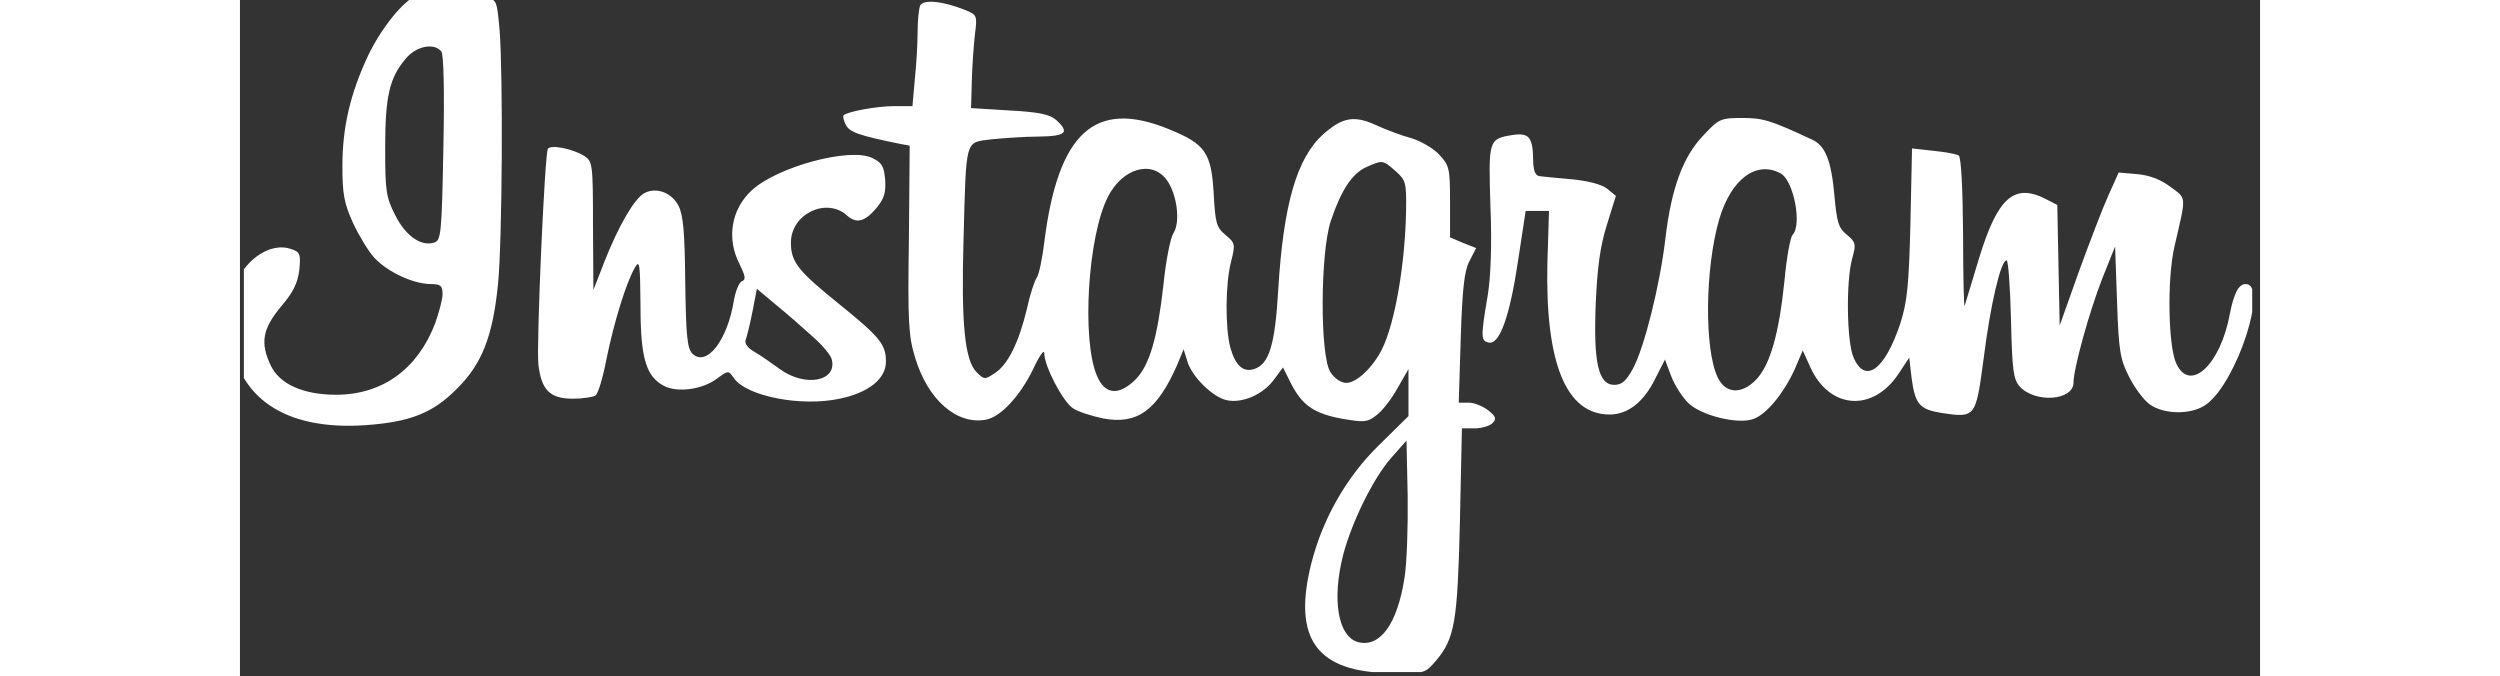 <svg xmlns="http://www.w3.org/2000/svg" xmlns:xlink="http://www.w3.org/1999/xlink" width="2500" zoomAndPan="magnify" viewBox="0 0 383.25 128.25" height="676" preserveAspectRatio="xMidYMid meet" version="1.0"><rect x="0" y="0" width="383.25" height="128.25" fill="#333333" stroke="none"/><defs><clipPath id="1663c123ef"><path d="M 0.742 0 L 239 0 L 239 127.504 L 0.742 127.504 Z M 0.742 0 " clip-rule="nonzero"/></clipPath><clipPath id="3b825e0537"><path d="M 56 22 L 381.762 22 L 381.762 80 L 56 80 Z M 56 22 " clip-rule="nonzero"/></clipPath></defs><g clip-path="url(#1663c123ef)"><path fill="#ffffff" d="M 33.559 -0.871 C 31.004 0.105 26.797 5.355 24.32 10.531 C 20.941 17.73 19.438 24.109 19.438 31.461 C 19.438 36.785 19.738 38.512 21.465 42.336 C 22.594 44.734 24.395 47.734 25.523 48.938 C 28.074 51.637 32.805 53.812 36.035 53.887 C 38.062 53.887 38.438 54.188 38.438 55.762 C 38.438 56.812 37.762 59.289 37.012 61.387 C 33.707 70.016 27.023 74.891 18.238 74.891 C 12.004 74.891 7.496 72.863 5.844 69.34 C 3.816 65.062 4.266 62.438 7.723 58.238 C 10.051 55.539 10.953 53.738 11.254 51.262 C 11.551 48.262 11.402 47.812 9.824 47.285 C 5.543 45.711 0.211 49.688 -1.441 55.539 C -1.891 57.336 -2.117 60.711 -1.891 63.113 C -0.766 75.414 8.473 81.715 23.793 80.664 C 32.207 80.066 36.562 78.414 41.145 73.766 C 45.949 69.039 47.977 63.715 48.953 53.961 C 49.781 45.711 49.93 14.133 49.254 5.656 C 48.727 -0.047 48.727 -0.121 46.398 -0.422 C 41.066 -1.246 34.984 -1.469 33.559 -0.871 Z M 38.215 9.781 C 38.664 10.383 38.816 17.73 38.59 28.16 C 38.289 44.359 38.141 45.637 36.863 46.012 C 34.383 46.836 31.379 44.734 29.426 40.762 C 27.699 37.387 27.551 36.109 27.551 28.008 C 27.551 18.258 28.375 14.73 31.453 11.133 C 33.406 8.73 36.863 8.055 38.215 9.781 Z M 129.012 1.156 C 128.789 1.754 128.562 4.004 128.562 6.105 C 128.562 8.281 128.336 12.258 128.035 15.031 L 127.586 20.133 L 124.133 20.133 C 120.754 20.133 115.27 21.184 114.52 21.859 C 114.367 22.082 114.52 22.906 114.969 23.734 C 115.719 25.082 117.297 25.684 125.41 27.332 L 127.062 27.633 L 126.91 45.484 C 126.684 61.09 126.836 63.863 128.113 67.914 C 130.516 75.863 135.996 80.664 141.555 79.617 C 144.336 79.09 148.016 75.113 150.492 70.016 C 151.621 67.539 152.598 66.188 152.598 67.016 C 152.598 69.488 156.125 76.164 158.004 77.441 C 158.98 78.113 161.609 78.941 163.785 79.391 C 170.246 80.59 174 77.891 177.832 69.188 L 179.031 66.262 L 179.707 68.438 C 180.535 71.438 184.59 75.414 187.293 75.941 C 190.223 76.539 194.129 74.816 196.156 72.039 L 197.883 69.715 L 199.461 72.863 C 201.562 76.914 203.816 78.488 209.223 79.465 C 213.203 80.141 213.879 80.141 215.605 78.789 C 216.66 78.039 218.461 75.715 219.586 73.691 L 221.691 70.016 L 221.691 78.941 L 216.133 84.414 C 209.973 90.418 205.469 98.293 203.289 106.77 C 199.609 121.246 204.266 127.621 218.609 127.695 C 224.77 127.773 224.844 127.773 226.949 125.297 C 230.477 121.098 231.004 117.945 231.453 98.895 L 231.828 81.266 L 234.234 81.266 C 235.586 81.266 237.086 80.816 237.613 80.289 C 238.438 79.465 238.289 79.016 236.785 77.816 C 235.809 77.066 234.156 76.391 233.105 76.391 L 231.227 76.391 L 231.605 64.164 C 231.906 54.785 232.281 51.41 233.258 49.535 L 234.531 47.062 L 232.055 46.086 L 229.578 45.035 L 229.578 38.285 C 229.578 31.836 229.426 31.383 227.473 29.285 C 226.348 28.082 223.945 26.734 222.215 26.207 C 220.488 25.758 217.484 24.633 215.531 23.734 C 211.402 21.859 209.223 22.234 205.617 25.383 C 200.512 29.883 197.957 38.734 196.98 55.012 C 196.379 65.438 195.254 69.113 192.398 70.016 C 190.297 70.688 188.871 69.34 187.895 65.965 C 186.918 62.289 186.918 53.812 188.043 49.613 C 188.871 46.312 188.797 46.086 186.992 44.586 C 185.266 43.16 185.039 42.336 184.738 36.785 C 184.289 28.91 183.164 27.332 176.18 24.484 C 162.207 18.781 155.223 25.082 152.598 45.938 C 152.219 49.16 151.543 52.238 151.168 52.688 C 150.793 53.137 149.891 55.836 149.293 58.613 C 147.789 64.914 145.688 69.266 143.133 70.84 C 141.332 72.039 141.18 72.039 139.754 70.613 C 137.5 68.363 136.824 61.312 137.273 45.637 C 137.801 25.984 137.5 27.109 142.531 26.434 C 144.859 26.207 148.914 25.91 151.543 25.91 C 156.727 25.832 157.477 25.156 154.848 22.758 C 153.648 21.707 151.621 21.258 145.988 20.957 L 138.703 20.508 L 138.852 15.258 C 138.926 12.332 139.227 8.355 139.453 6.406 C 139.902 2.879 139.828 2.805 137.426 1.832 C 133.219 0.18 129.465 -0.195 129.012 1.156 Z M 219.211 32.434 C 221.164 34.16 221.316 34.609 221.238 39.785 C 221.09 49.91 219.137 61.312 216.66 66.262 C 214.93 69.715 211.852 72.641 209.898 72.641 C 208.922 72.641 207.645 71.812 206.895 70.613 C 204.867 67.613 204.941 47.812 206.969 41.887 C 208.922 36.035 211.027 32.883 213.73 31.684 C 216.809 30.332 216.809 30.332 219.211 32.434 Z M 175.727 34.008 C 177.754 36.633 178.508 42.109 177.078 44.285 C 176.48 45.262 175.652 49.613 175.203 54.035 C 174.074 64.09 172.574 69.34 169.871 72.039 C 166.715 75.113 164.086 74.891 162.586 71.289 C 159.656 64.465 160.855 44.734 164.688 37.309 C 167.391 31.984 172.875 30.332 175.727 34.008 Z M 220.938 109.621 C 219.586 118.32 216.359 122.82 212.227 121.848 C 208.32 120.871 207.121 113.82 209.297 105.27 C 210.949 99.043 214.93 90.867 218.387 86.891 L 221.316 83.59 L 221.539 94.016 C 221.617 99.793 221.391 106.844 220.938 109.621 Z M 220.938 109.621 " fill-opacity="1" fill-rule="nonzero"/></g><g clip-path="url(#3b825e0537)"><path fill="#ffffff" d="M 277.641 25.684 C 273.812 29.66 271.559 35.66 270.434 45.262 C 269.379 54.262 266.375 66.113 264.273 69.938 C 262.996 72.266 262.172 73.016 260.742 73.016 C 257.738 73.016 256.762 68.891 257.215 57.637 C 257.516 50.812 258.039 46.762 259.316 42.711 L 261.043 37.16 L 259.391 35.809 C 258.34 34.984 255.789 34.309 252.633 34.008 C 249.855 33.785 247.074 33.484 246.473 33.41 C 245.723 33.258 245.348 32.285 245.348 30.258 C 245.273 25.984 244.523 25.156 241.441 25.609 C 236.859 26.359 236.859 26.508 237.238 39.109 C 237.535 46.461 237.312 52.535 236.711 56.137 C 235.359 64.09 235.434 64.688 236.938 64.988 C 238.965 65.438 240.918 60.039 242.492 49.387 L 243.922 40.012 L 248.352 40.012 L 248.051 49.762 C 247.602 68.891 251.582 78.641 259.844 78.641 C 263.297 78.641 266.301 76.316 268.48 71.891 L 270.355 68.215 L 271.559 71.438 C 272.234 73.164 273.738 75.488 274.863 76.539 C 277.34 78.867 284.328 80.59 287.18 79.465 C 289.66 78.566 292.887 74.59 294.914 70.164 L 296.492 66.488 L 297.918 69.641 C 301.523 77.664 309.785 78.266 314.668 70.914 L 316.695 67.84 L 317.145 71.738 C 317.82 76.691 318.648 77.664 322.777 78.34 C 329.312 79.316 329.312 79.242 330.816 67.988 C 332.09 57.863 334.043 49.387 335.172 49.387 C 335.473 49.387 335.848 54.41 335.996 60.562 C 336.223 70.238 336.449 71.965 337.648 73.316 C 340.578 76.539 347.863 76.016 347.863 72.562 C 347.863 69.938 350.867 59.062 353.348 52.762 L 355.75 46.762 L 356.125 57.262 C 356.426 66.562 356.727 68.215 358.379 71.438 C 359.43 73.539 361.156 75.863 362.281 76.691 C 365.062 78.715 370.395 78.715 373.098 76.691 C 378.879 72.414 384.891 53.887 380.531 53.887 C 379.18 53.887 378.281 55.688 377.527 59.512 C 375.801 69.113 370.02 74.59 367.391 69.039 C 365.812 65.812 365.586 52.91 367.016 46.762 C 369.27 37.008 369.344 37.762 366.34 35.508 C 364.461 34.086 362.359 33.258 359.953 33.035 L 356.426 32.734 L 354.473 37.086 C 353.348 39.559 350.867 46.086 348.84 51.637 L 345.234 61.762 L 345.008 50.363 L 344.785 38.887 L 342.605 37.762 C 336.598 34.684 333.445 37.461 329.914 49.086 C 328.562 53.586 327.359 57.562 327.211 58.012 C 327.059 58.387 326.91 52.312 326.91 44.359 C 326.836 35.434 326.535 29.809 326.082 29.508 C 325.633 29.207 323.453 28.832 321.277 28.609 L 317.223 28.16 L 316.922 42.336 C 316.621 54.262 316.32 57.262 314.969 61.465 C 312.039 70.238 308.285 72.941 306.105 67.766 C 304.828 64.688 304.68 53.363 305.879 49.012 C 306.633 46.312 306.559 45.938 304.828 44.512 C 303.254 43.234 302.953 42.109 302.5 37.086 C 301.898 30.41 300.773 27.559 298.145 26.434 C 290.258 22.758 288.906 22.383 285.004 22.383 C 280.945 22.383 280.57 22.531 277.641 25.684 Z M 292.289 32.883 C 294.766 34.234 296.418 42.711 294.539 44.586 C 294.164 44.961 293.414 48.859 293.039 53.137 C 291.988 63.34 290.336 69.113 287.707 71.965 C 284.926 74.891 281.848 74.738 280.348 71.59 C 277.793 66.188 277.941 50.961 280.645 41.586 C 282.898 34.008 287.629 30.41 292.289 32.883 Z M 58.418 28.234 C 57.816 29.285 56.238 64.84 56.613 69.039 C 57.141 73.988 58.793 75.641 63.148 75.641 C 65.027 75.641 66.977 75.34 67.43 75.039 C 67.953 74.738 68.855 71.664 69.531 68.141 C 70.957 61.164 73.211 53.812 74.863 50.887 C 75.84 49.16 75.914 49.836 75.992 58.012 C 75.992 67.988 77.043 71.438 80.496 73.238 C 82.977 74.516 87.707 73.914 90.41 71.891 C 92.664 70.238 92.664 70.238 93.715 71.738 C 96.117 75.191 106.484 77.215 113.766 75.641 C 119.25 74.516 122.555 71.891 122.555 68.59 C 122.555 65.363 121.43 63.938 113.617 57.637 C 105.805 51.336 104.531 49.688 104.531 46.012 C 104.531 40.609 111.215 37.387 115.121 40.836 C 116.922 42.484 118.5 42.109 120.676 39.559 C 122.254 37.684 122.555 36.559 122.406 34.086 C 122.18 31.535 121.805 30.859 119.926 29.957 C 115.719 27.934 101.977 31.609 97.094 36.109 C 93.188 39.711 92.289 45.262 94.766 50.062 C 95.895 52.387 96.043 53.062 95.219 53.363 C 94.691 53.586 94.016 55.238 93.715 56.961 C 92.512 64.539 88.531 69.715 85.828 67.09 C 84.852 66.039 84.629 63.789 84.477 53.586 C 84.402 44.211 84.102 40.762 83.199 39.035 C 81.926 36.559 78.996 35.434 76.742 36.633 C 74.863 37.609 71.859 42.785 69.156 49.613 L 67.055 55.012 L 66.977 42.859 C 66.977 31.082 66.902 30.633 65.324 29.582 C 62.996 28.16 58.941 27.41 58.418 28.234 Z M 108.66 63.863 C 110.465 65.438 112.039 67.312 112.266 68.141 C 113.391 72.34 107.234 73.539 102.426 70.016 C 100.852 68.891 98.746 67.391 97.547 66.715 C 96.27 65.965 95.668 65.137 95.969 64.387 C 96.195 63.789 96.793 61.387 97.246 59.062 L 98.07 54.785 L 101.828 57.938 C 103.855 59.586 106.934 62.289 108.66 63.863 Z M 108.66 63.863 " fill-opacity="1" fill-rule="nonzero"/></g></svg>